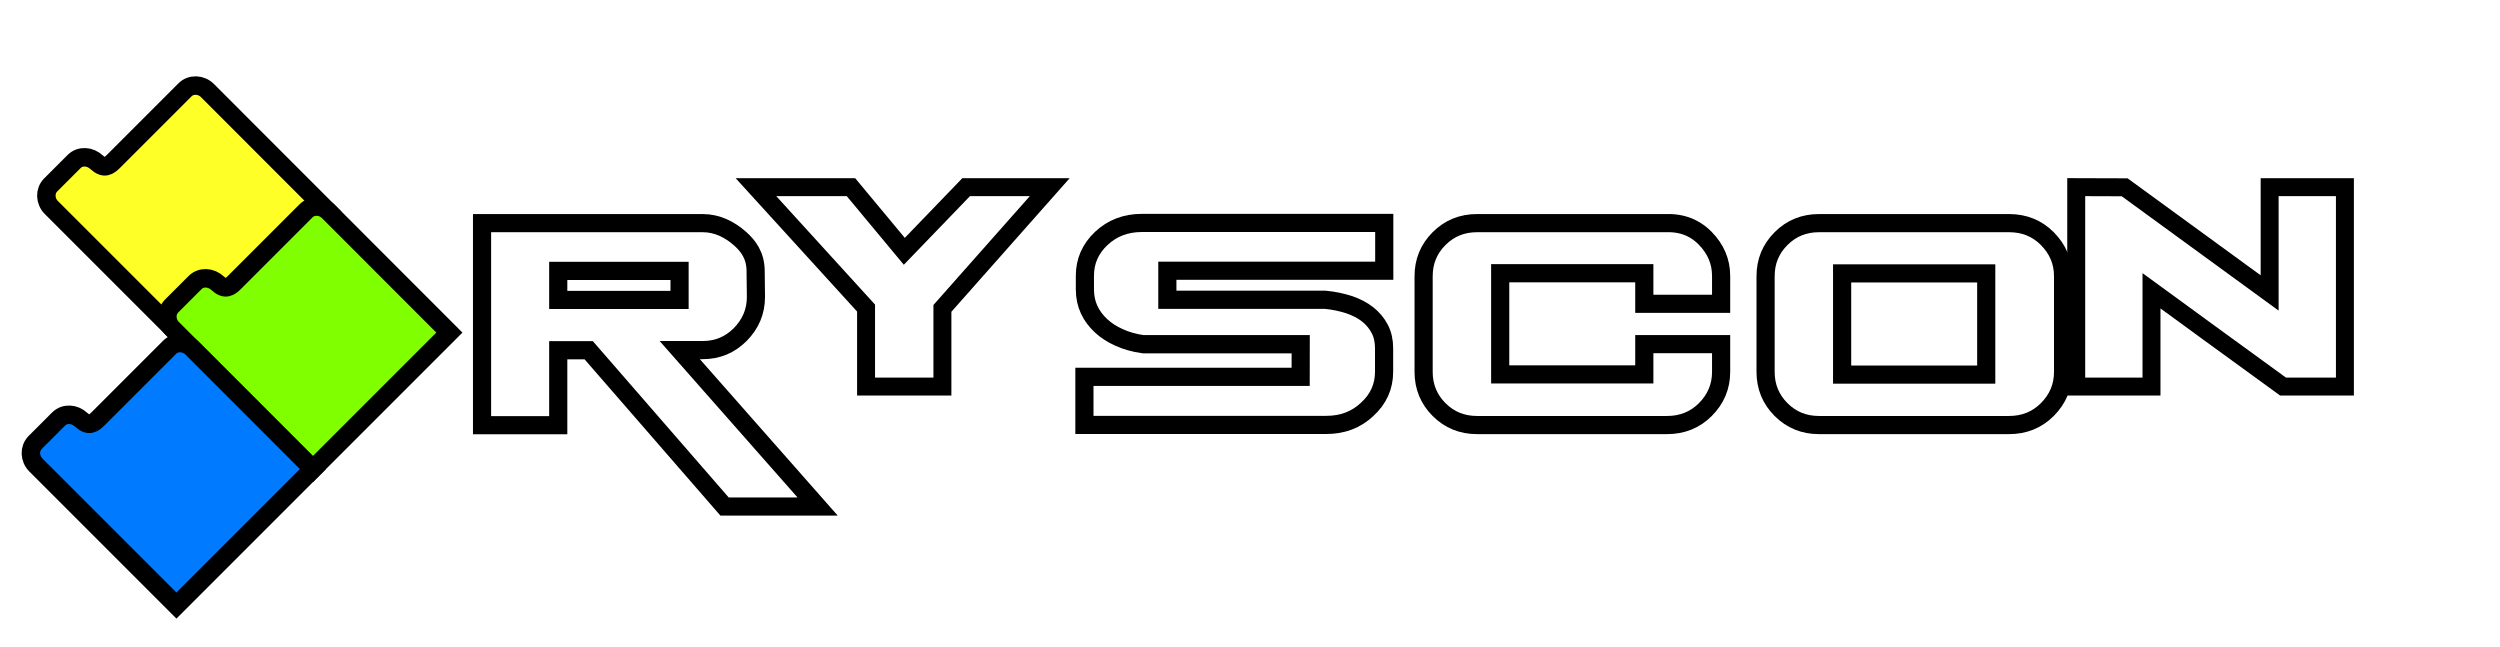 <svg xmlns:dc="http://purl.org/dc/elements/1.1/" xmlns:cc="http://creativecommons.org/ns#" xmlns:rdf="http://www.w3.org/1999/02/22-rdf-syntax-ns#" xmlns:svg="http://www.w3.org/2000/svg" xmlns="http://www.w3.org/2000/svg" xmlns:sodipodi="http://sodipodi.sourceforge.net/DTD/sodipodi-0.dtd" xmlns:inkscape="http://www.inkscape.org/namespaces/inkscape" width="567.3" height="146.82" id="svg3079" version="1.1" inkscape:version="0.48" sodipodi:docname="Ryscon-One-Line.svg"><defs id="defs3081"><filter color-interpolation-filters="sRGB" id="filter3908" inkscape:label="Drop Shadow"><feFlood id="feFlood3910" flood-opacity="0.5" flood-color="rgb(0,0,0)" result="flood"/><feComposite id="feComposite3912" in2="SourceGraphic" in="flood" operator="in" result="composite1"/><feGaussianBlur id="feGaussianBlur3914" stdDeviation="2" result="blur"/><feOffset id="feOffset3916" dx="-5" dy="5" result="offset"/><feComposite id="feComposite3918" in2="offset" in="SourceGraphic" operator="over" result="composite2"/></filter><filter color-interpolation-filters="sRGB" id="filter3928" inkscape:label="Drop Shadow"><feFlood id="feFlood3930" flood-opacity="0.5" flood-color="rgb(0,0,0)" result="flood"/><feComposite id="feComposite3932" in2="SourceGraphic" in="flood" operator="in" result="composite1"/><feGaussianBlur id="feGaussianBlur3934" stdDeviation="2" result="blur"/><feOffset id="feOffset3936" dx="-5" dy="5" result="offset"/><feComposite id="feComposite3938" in2="offset" in="SourceGraphic" operator="over" result="composite2"/></filter></defs><sodipodi:namedview id="base" pagecolor="#ffffff" bordercolor="#666666" borderopacity="1" inkscape:pageopacity="0" inkscape:pageshadow="2" inkscape:zoom="1.76" inkscape:cx="301.33" inkscape:cy="55.71" inkscape:document-units="px" inkscape:current-layer="layer1" showgrid="false" inkscape:window-width="1309" inkscape:window-height="744" inkscape:window-x="57" inkscape:window-y="24" inkscape:window-maximized="1" fit-margin-top="0.1" fit-margin-left="0" fit-margin-bottom="0.1" fit-margin-right="0"/><g inkscape:label="Layer 1" inkscape:groupmode="layer" id="layer1" transform="translate(0.443,2.615)"><g transform="translate(-53.437,-276.802)" id="g3923" filter="url(#filter3928)"><path sodipodi:nodetypes="ccccscscsscc" id="path18" d="m132.51 317.2-30.97 30.97-8.08-8.08-19.38-19.38-4.43-4.43c-1.45-1.45-1.52-3.72-0.18-5.1l5.35-5.35c1.35-1.35 3.58-1.24 5.1 0.18 1.74 1.59 2.73 0.89 3.9-0.28l16.16-16.16c1.35-1.35 3.65-1.28 5.1 0.18z" inkscape:connector-curvature="0" style="fill-rule:evenodd;fill:#ffff28;stroke-miterlimit:4;stroke-width:4.19;stroke:#000"/><path sodipodi:nodetypes="ccccscscsscc" id="path20" d="m159.97 344.66-30.97 30.97-8.08-8.08-19.38-19.38-4.43-4.43c-1.45-1.45-1.52-3.72-0.18-5.1l5.35-5.35c1.35-1.35 3.58-1.24 5.1 0.18 1.74 1.59 2.73 0.89 3.9-0.28l16.16-16.16c1.35-1.35 3.65-1.28 5.1 0.18z" inkscape:connector-curvature="0" style="fill-rule:evenodd;fill:#7fff00;stroke-miterlimit:4;stroke-width:4.19;stroke:#000"/><path sodipodi:nodetypes="ccccscscsscc" id="path22" d="m129 375.63-30.97 30.97-8.08-8.08-19.38-19.38-4.43-4.43c-1.45-1.45-1.52-3.72-0.18-5.1l5.35-5.35c1.35-1.35 3.58-1.24 5.1 0.18 1.74 1.59 2.73 0.89 3.9-0.28l16.16-16.16c1.35-1.35 3.65-1.28 5.1 0.18z" inkscape:connector-curvature="0" style="fill-rule:evenodd;fill:#007bff;stroke-miterlimit:4;stroke-width:4.19;stroke:#000"/></g><g transform="translate(-53.437,-276.802)" id="g3900" filter="url(#filter3908)"><path sodipodi:nodetypes="ccccccccccsccccscccc" id="path48" d="m212.2 330.66-27.53 0 0 6.59 27.53 0zm-20.62 18-6.91 0 0 17.01-17.29 0 0-45.85 50.07 0c3.3 0 6.13 1.45 8.47 3.51 1.84 1.63 3.51 3.79 3.54 7.3l0.07 5.95c0 3.3-1.2 6.13-3.58 8.54-2.34 2.34-5.17 3.51-8.47 3.51l-5.24 0 31.29 35.5-21.12 0zM353.15 347.28l-35.86 0" inkscape:connector-curvature="0" style="fill-rule:evenodd;fill:#fff;stroke-miterlimit:4;stroke-width:4.12;stroke:#000"/><path sodipodi:nodetypes="cccssssssccccccsssscscccc" id="path50" d="m353.15 347.28-35.86 0c-1.95-0.28-3.76-0.78-5.35-1.52-1.59-0.71-2.98-1.59-4.11-2.66-1.13-1.06-2.06-2.27-2.69-3.65-0.64-1.38-0.96-2.91-0.96-4.61l0-3.08c0-3.3 1.24-6.13 3.72-8.47 2.48-2.34 5.56-3.51 9.18-3.51l55.03 0 0 10.84-49.22 0 0 6.59 35.79 0c1.95 0.18 3.76 0.57 5.42 1.1 1.67 0.57 3.05 1.28 4.22 2.2 1.17 0.92 2.09 2.02 2.76 3.3 0.67 1.28 0.99 2.76 0.99 4.36l0 5.39c0 3.33-1.28 6.2-3.86 8.54-2.48 2.34-5.56 3.51-9.25 3.51l-54.89 0 0-10.91 49.07 0z" inkscape:connector-curvature="0" style="fill-rule:evenodd;fill:#fff;stroke-miterlimit:4;stroke-width:4.12;stroke:#000"/><path sodipodi:nodetypes="cssssssccsssccccccccssc" id="path52" d="m436.28 319.82-43.12 0c-3.4 0-6.27 1.17-8.61 3.51-2.34 2.34-3.51 5.17-3.51 8.54l0 21.72c0 3.33 1.17 6.2 3.51 8.54 2.34 2.34 5.21 3.51 8.61 3.51l14.92 0 14.07 0 14.14 0c3.44 0 6.34-1.17 8.68-3.51 2.37-2.37 3.58-5.24 3.58-8.54l0-6.31-17.43 0 0 6.87-32.7 0 0-22.96 32.7 0 0 6.94 17.43 0 0-6.31c0-3.3-1.22-6.11-3.58-8.54-1.77-1.82-4.4-3.51-8.68-3.47z" inkscape:connector-curvature="0" style="fill-rule:evenodd;fill:#fff;stroke-miterlimit:4;stroke-width:4.12;stroke:#000"/><polygon id="polygon54" points="15991 18862 16305 18863 17245 19548 17245 18862 17733 18862 17733 19948 17733 20155 17332 20155 17167 20035 16856 19809 16674 19676 16479 19534 16479 20155 15991 20155 " transform="matrix(0.035,0,0,0.035,-30.554,-348.516)" style="fill-rule:evenodd;fill:#fff;stroke-miterlimit:4;stroke-width:116.4;stroke:#000"/><path id="path56" d="m513.88 319.82-43.12 0c-3.4 0-6.27 1.17-8.61 3.51-2.34 2.34-3.51 5.17-3.51 8.54l0 21.72c0 3.33 1.17 6.2 3.51 8.54 2.34 2.34 5.21 3.51 8.61 3.51l14.92 0 14.07 0 14.14 0c3.44 0 6.34-1.17 8.68-3.51 2.37-2.37 3.58-5.24 3.58-8.54l0-21.72c0-3.3-1.2-6.13-3.58-8.54-2.34-2.34-5.24-3.51-8.68-3.51zm-5.17 34.37-32.7 0 0-22.96 32.7 0 0 22.96z" inkscape:connector-curvature="0" style="fill-rule:evenodd;fill:#fff;stroke-miterlimit:4;stroke-width:4.12;stroke:#000"/><polygon id="polygon58" points="8393 19278 8047 18862 7431 18862 8145 19646 8145 20155 8640 20155 8640 19648 9336 18862 8794 18862 " transform="matrix(0.035,0,0,0.035,-30.554,-348.516)" style="fill-rule:evenodd;fill:#fff;stroke-miterlimit:4;stroke-width:116.4;stroke:#000"/></g></g></svg>